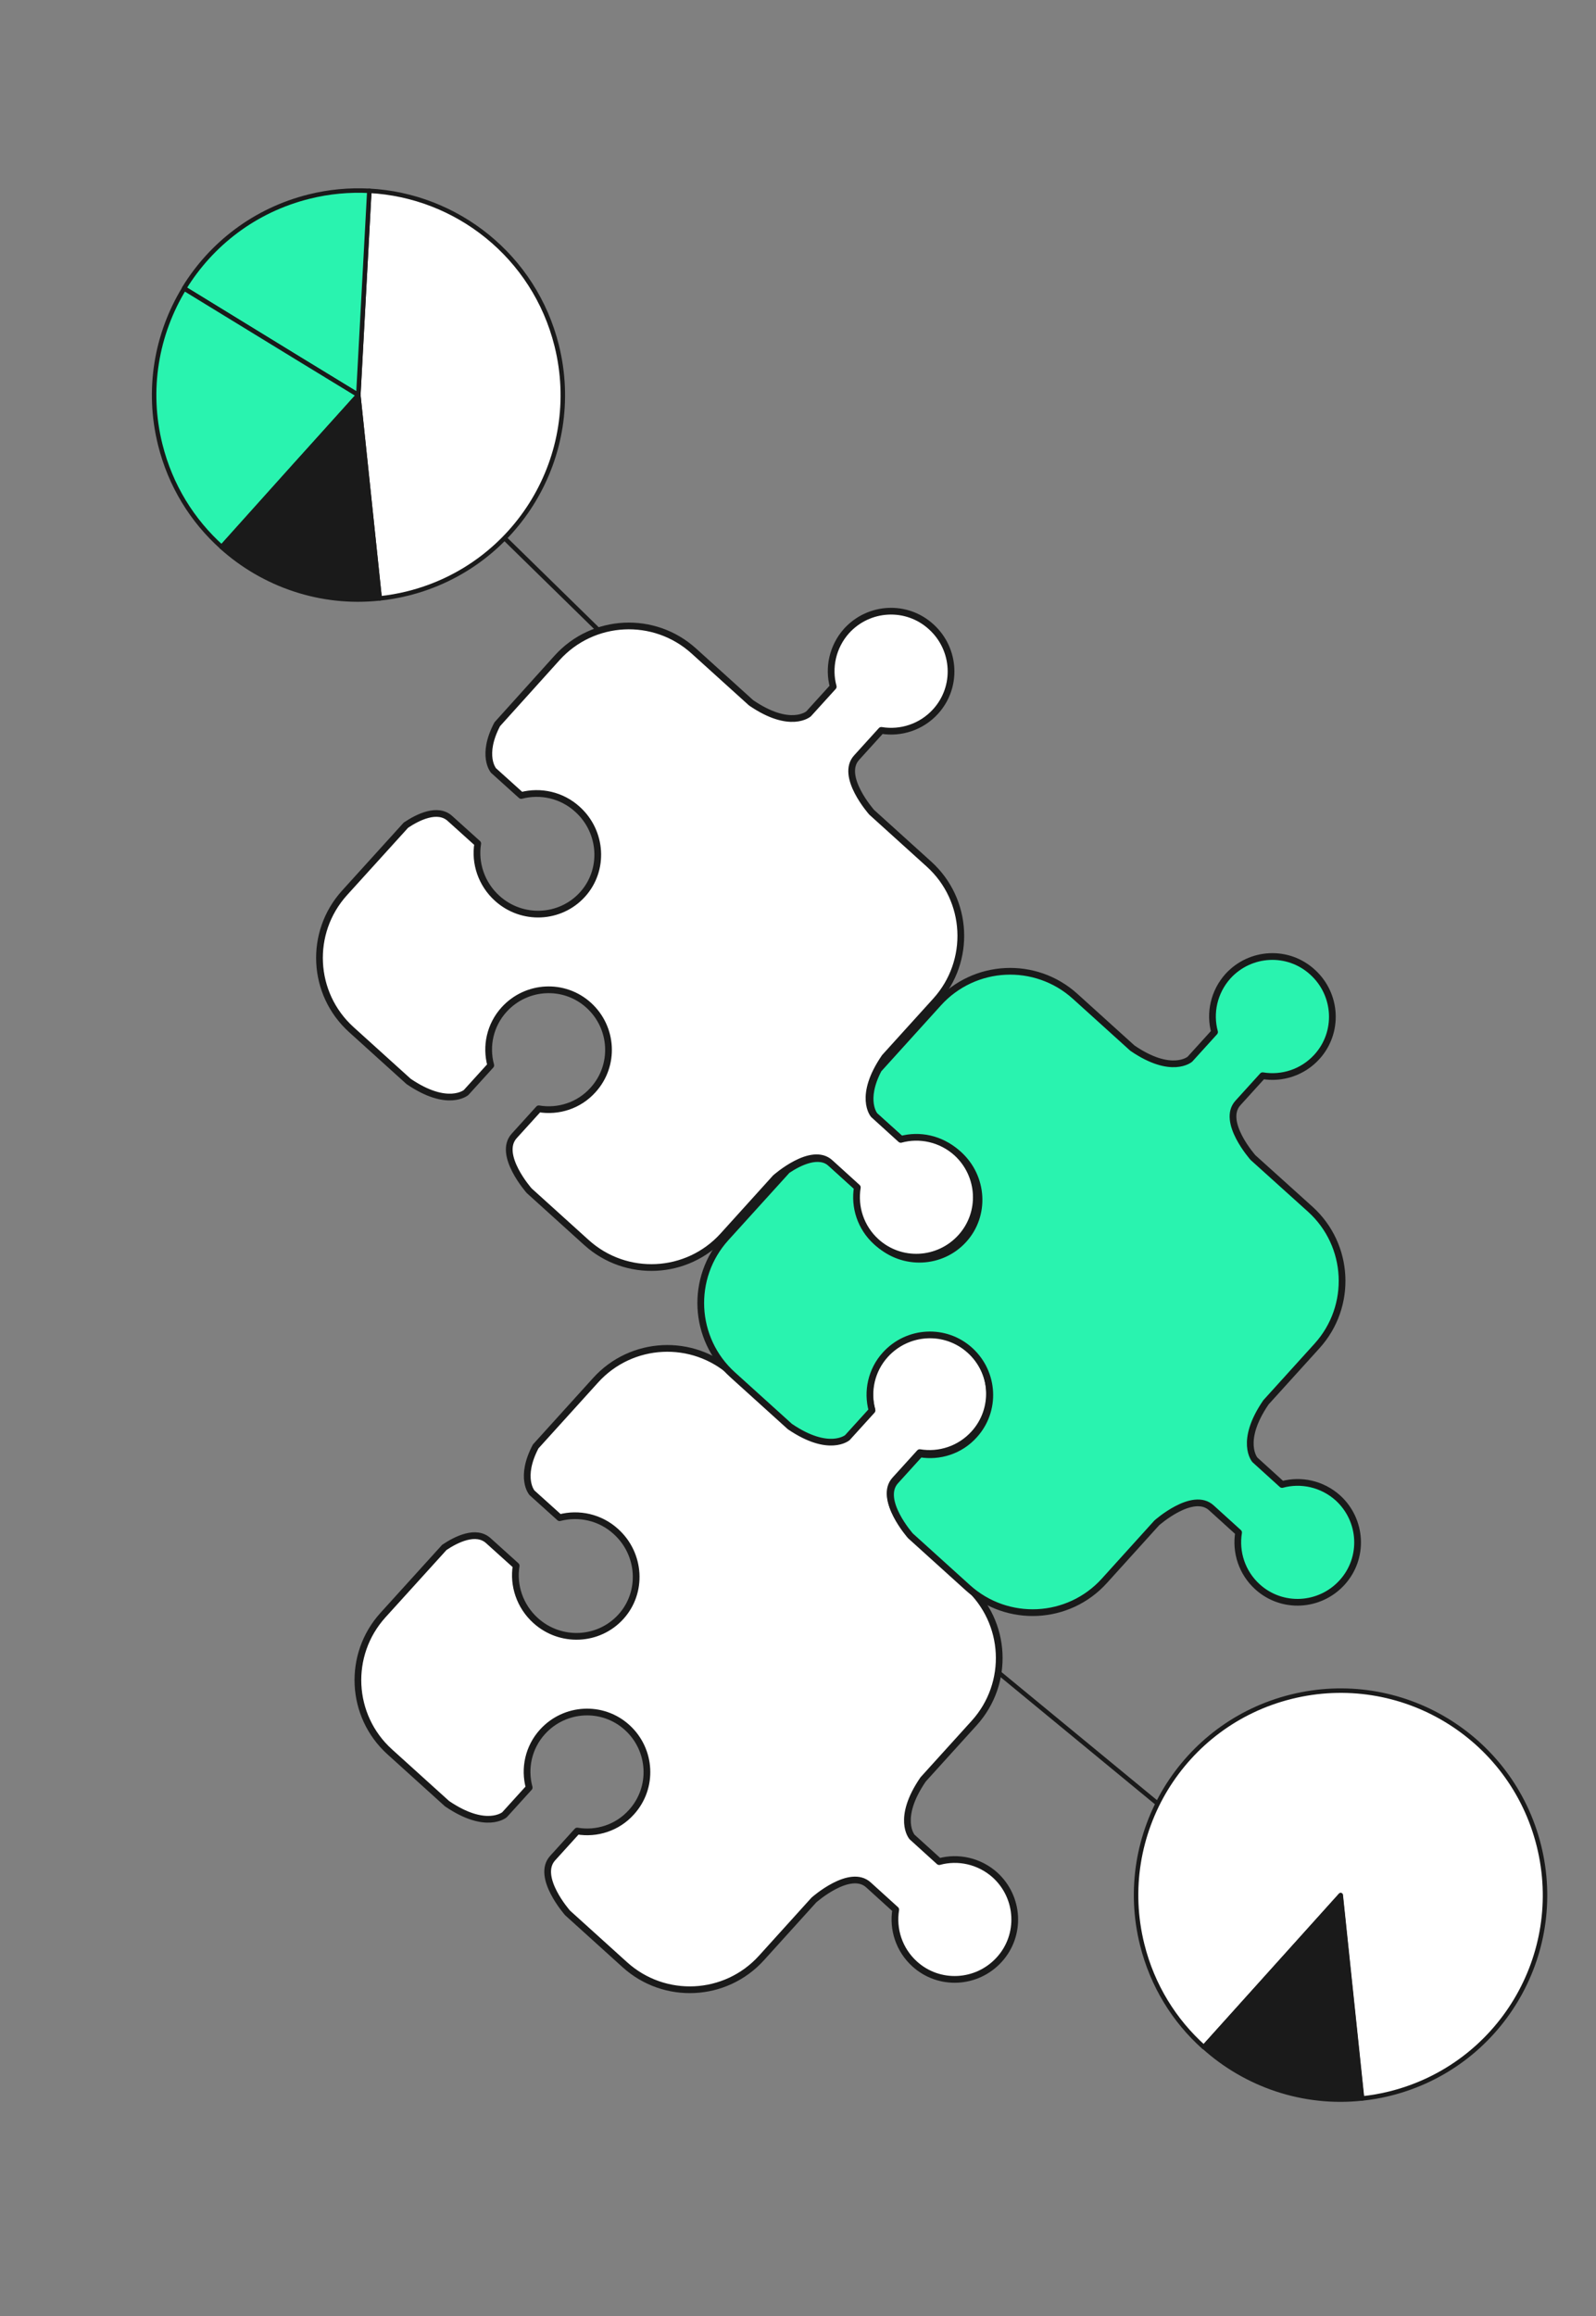 <?xml version="1.0" encoding="utf-8"?>
<!-- Generator: Adobe Illustrator 24.0.1, SVG Export Plug-In . SVG Version: 6.00 Build 0)  -->
<svg version="1.1" id="Layer_1" xmlns="http://www.w3.org/2000/svg" xmlns:xlink="http://www.w3.org/1999/xlink" x="0px" y="0px"
	 width="712px" height="1033px" viewBox="0 0 712 1033" style="enable-background:new 0 0 712 1033;" xml:space="preserve">
<rect x="0" y="0" width="712" height="1033" fill="#808080" stroke="none"/>
<style type="text/css">
	.st0{fill:none;stroke:#1A1A1A;stroke-width:2;stroke-linecap:round;stroke-linejoin:round;}
	.st1{fill:#FFFFFF;stroke:#1A1A1A;stroke-width:2;stroke-linecap:round;stroke-linejoin:round;}
	.st2{fill:#1A1A1A;stroke:#1A1A1A;stroke-width:2;stroke-linecap:round;stroke-linejoin:round;}
	.st3{fill:#29F3AF;stroke:#1A1A1A;stroke-width:2;stroke-linecap:round;stroke-linejoin:round;}
	.st4{fill:#FFFFFF;stroke:#1A1A1A;stroke-width:3;stroke-linecap:round;stroke-linejoin:round;}
	.st5{fill:#29F3AF;stroke:#1A1A1A;stroke-width:3;stroke-linecap:round;stroke-linejoin:round;}
</style>
<title>pazzle-4</title>
<g id="Page-1">
	
		<g id="pazzle-4" transform="translate(355.636, 516.521) rotate(-14) translate(-355.636, -516.521) translate(107.902, 47.745)">
		<line id="Path" class="st0" x1="268.9" y1="699" x2="361.7" y2="824.3"/>
		<line id="Path_1_" class="st0" x1="187.7" y1="168.5" x2="235.2" y2="245.7"/>
		<path id="Path_2_" class="st1" d="M494.6,846.4c0,50.4-40.8,91.2-91.2,91.2c-4.3,0-8.5-0.3-12.7-0.9l12.7-90.3l-75.6,51
			c-9.9-14.6-15.6-32.1-15.6-51c0-25.4,10.4-48.4,27.2-65c16.5-16.2,39-26.2,64-26.2C453.8,755.2,494.6,796,494.6,846.4z"/>
		<path id="Path_3_" class="st2" d="M403.5,846.4l-12.7,90.3c-26.2-3.6-48.8-18.4-62.9-39.3L403.5,846.4z"/>
		<path id="Path_4_" class="st1" d="M231.3,91.2c0,50.4-40.8,91.2-91.2,91.2c-4.3,0-8.5-0.3-12.7-0.9l12.7-90.3L166.9,4
			C204.2,15.4,231.3,50.1,231.3,91.2z"/>
		<path id="Path_5_" class="st3" d="M166.9,4l-26.8,87.2l-21.6-21.9L76.2,26.2l0,0C92.7,10,115.2,0,140.2,0
			C149.4,0,158.4,1.4,166.9,4z"/>
		<path id="Path_6_" class="st3" d="M140.1,91.2l-34.7,23.5l-40.8,27.6c-9.9-14.6-15.6-32.1-15.6-51c0-25.4,10.4-48.4,27.2-65
			l42.4,43.1L140.1,91.2z"/>
		<path id="Path_7_" class="st2" d="M140.1,91.2l-12.7,90.3c-26.2-3.6-48.8-18.4-62.9-39.3l40.8-27.6L140.1,91.2z"/>
		<g id="Group" transform="translate(0, 219.068)">
			<path id="Path_8_" class="st4" d="M264.7,343.7c-7.8,5.3-12,14-11.8,22.7l-13.6,9.1c0,0-9.6,4.9-23.7-11l-19.2-28.6
				c-13.3-19.8-40.1-25.1-59.9-11.8l-33.1,22.2c-10.5,11.8-6.6,19.6-6.6,19.6l9.3,13.8c8.8-0.1,17.6,4.1,22.9,12.1
				c8.3,12.4,5.2,29.2-7.1,37.4c-12.3,8.2-29,4.8-37.3-7.6c-5.3-7.9-6-17.7-2.5-25.8L72.8,382c-4.1-6.2-13.7-4.1-19.8-1.9
				l-33.9,22.7C-0.7,416.1-6,442.9,7.3,462.7l19.2,28.6c14.1,15.8,23.7,11,23.7,11l13.6-9.1c-0.2-8.8,4-17.5,11.8-22.7
				c12.3-8.2,28.9-5,37.1,7.3s5,28.9-7.3,37.1c-7.8,5.3-17.5,5.8-25.5,2.3l-13.6,9.1c-9.3,6.3,0.6,25.3,0.6,25.3l19.2,28.6
				C99.4,600,126.2,605.3,146,592l28.9-19.4c0,0,19.1-10,25.3-0.6l9.1,13.6c-3.5,8.1-2.9,17.7,2.3,25.5c8.2,12.3,24.8,15.5,37.1,7.3
				s15.5-24.8,7.3-37.1c-5.3-7.8-14-12-22.7-11.8l-9.1-13.6c0,0-4.9-9.6,11-23.7l28.2-18.9c19.8-13.3,25.1-40.1,11.8-59.9L256,424.8
				c0,0-10-19.1-0.6-25.3l13.6-9.1c8.1,3.5,17.7,2.9,25.5-2.3c12.3-8.2,15.5-24.8,7.3-37.1C293.5,338.8,276.9,335.5,264.7,343.7z"/>
			<path id="Path_9_" class="st5" d="M453.8,217.5c-7.8,5.3-12,14-11.8,22.7l-13.6,9.1c0,0-9.6,4.9-23.7-11l-19.2-28.6
				c-13.3-19.8-40.1-25.1-59.9-11.8l-33.1,22.2c-10.5,11.8-6.6,19.6-6.6,19.6l9.3,13.8c8.8-0.1,17.6,4.1,22.9,12.1
				c8.3,12.4,5.2,29.2-7.1,37.4c-12.3,8.2-29,4.8-37.3-7.6c-5.3-7.9-6-17.7-2.5-25.8l-9.3-13.8c-4.1-6.2-13.7-4.1-19.8-1.9
				l-33.9,22.7c-19.8,13.3-25.1,40.1-11.8,59.9l19.2,28.6c14.1,15.8,23.7,11,23.7,11l13.6-9.1c-0.2-8.8,4-17.5,11.8-22.7
				c12.3-8.2,28.9-5,37.1,7.3c8.2,12.3,5,28.9-7.3,37.1c-7.8,5.3-17.5,5.8-25.5,2.3l-13.6,9.1c-9.3,6.3,0.6,25.3,0.6,25.3l19.2,28.6
				c13.3,19.8,40.1,25.1,59.9,11.8l28.9-19.4c0,0,19.1-10,25.3-0.6l9.1,13.6c-3.5,8.1-2.9,17.7,2.3,25.5
				c8.2,12.3,24.8,15.5,37.1,7.3c12.3-8.2,15.5-24.8,7.3-37.1c-5.3-7.8-14-12-22.7-11.8l-9.1-13.6c0,0-4.9-9.6,11-23.7l28.2-18.9
				c19.8-13.3,25.1-40.1,11.8-59.9l-19.2-28.5c0,0-10-19.1-0.6-25.3l13.6-9.1c8.1,3.5,17.7,2.9,25.5-2.3
				c12.3-8.2,15.5-24.8,7.3-37.1C482.7,212.5,466.1,209.3,453.8,217.5z"/>
			<path id="Path_10_" class="st4" d="M326,26.9c-7.8,5.3-12,14-11.8,22.7l-13.6,9.1c0,0-9.6,4.9-23.7-11l-19.2-28.6
				C244.4-0.7,217.6-6,197.8,7.3l-33.1,22.3c-10.5,11.8-6.6,19.6-6.6,19.6l9.3,13.8c8.8-0.1,17.6,4.1,22.9,12.1
				c8.3,12.4,5.2,29.2-7.1,37.4s-29,4.8-37.3-7.6c-5.3-7.9-6-17.7-2.5-25.8l-9.3-13.8c-4.1-6.2-13.7-4.1-19.8-1.9L80.4,86.1
				C60.6,99.4,55.3,126.2,68.6,146l19.2,28.6c14.1,15.8,23.7,11,23.7,11l13.6-9.1c-0.2-8.8,4-17.5,11.8-22.7
				c12.3-8.2,28.9-5,37.1,7.3c8.2,12.3,5,28.9-7.3,37.1c-7.8,5.3-17.5,5.8-25.5,2.3l-13.6,9.1c-9.3,6.3,0.6,25.3,0.6,25.3l19.2,28.6
				c13.3,19.8,40.1,25.1,59.9,11.8l28.9-19.4c0,0,19.1-10,25.3-0.6l9.1,13.6c-3.5,8.1-2.9,17.7,2.3,25.5
				c8.2,12.3,24.8,15.5,37.1,7.3c12.3-8.2,15.5-24.8,7.3-37.1c-5.3-7.8-14-12-22.7-11.8l-9.1-13.6c0,0-4.9-9.6,11-23.7l28.2-18.9
				c19.8-13.3,25.1-40.1,11.8-59.9l-19.2-28.6c0,0-10-19.1-0.6-25.3l13.6-9.1c8.1,3.5,17.7,2.9,25.5-2.3
				c12.3-8.2,15.5-24.8,7.3-37.1C354.9,21.9,338.3,18.7,326,26.9z"/>
		</g>
	</g>
</g>
</svg>
